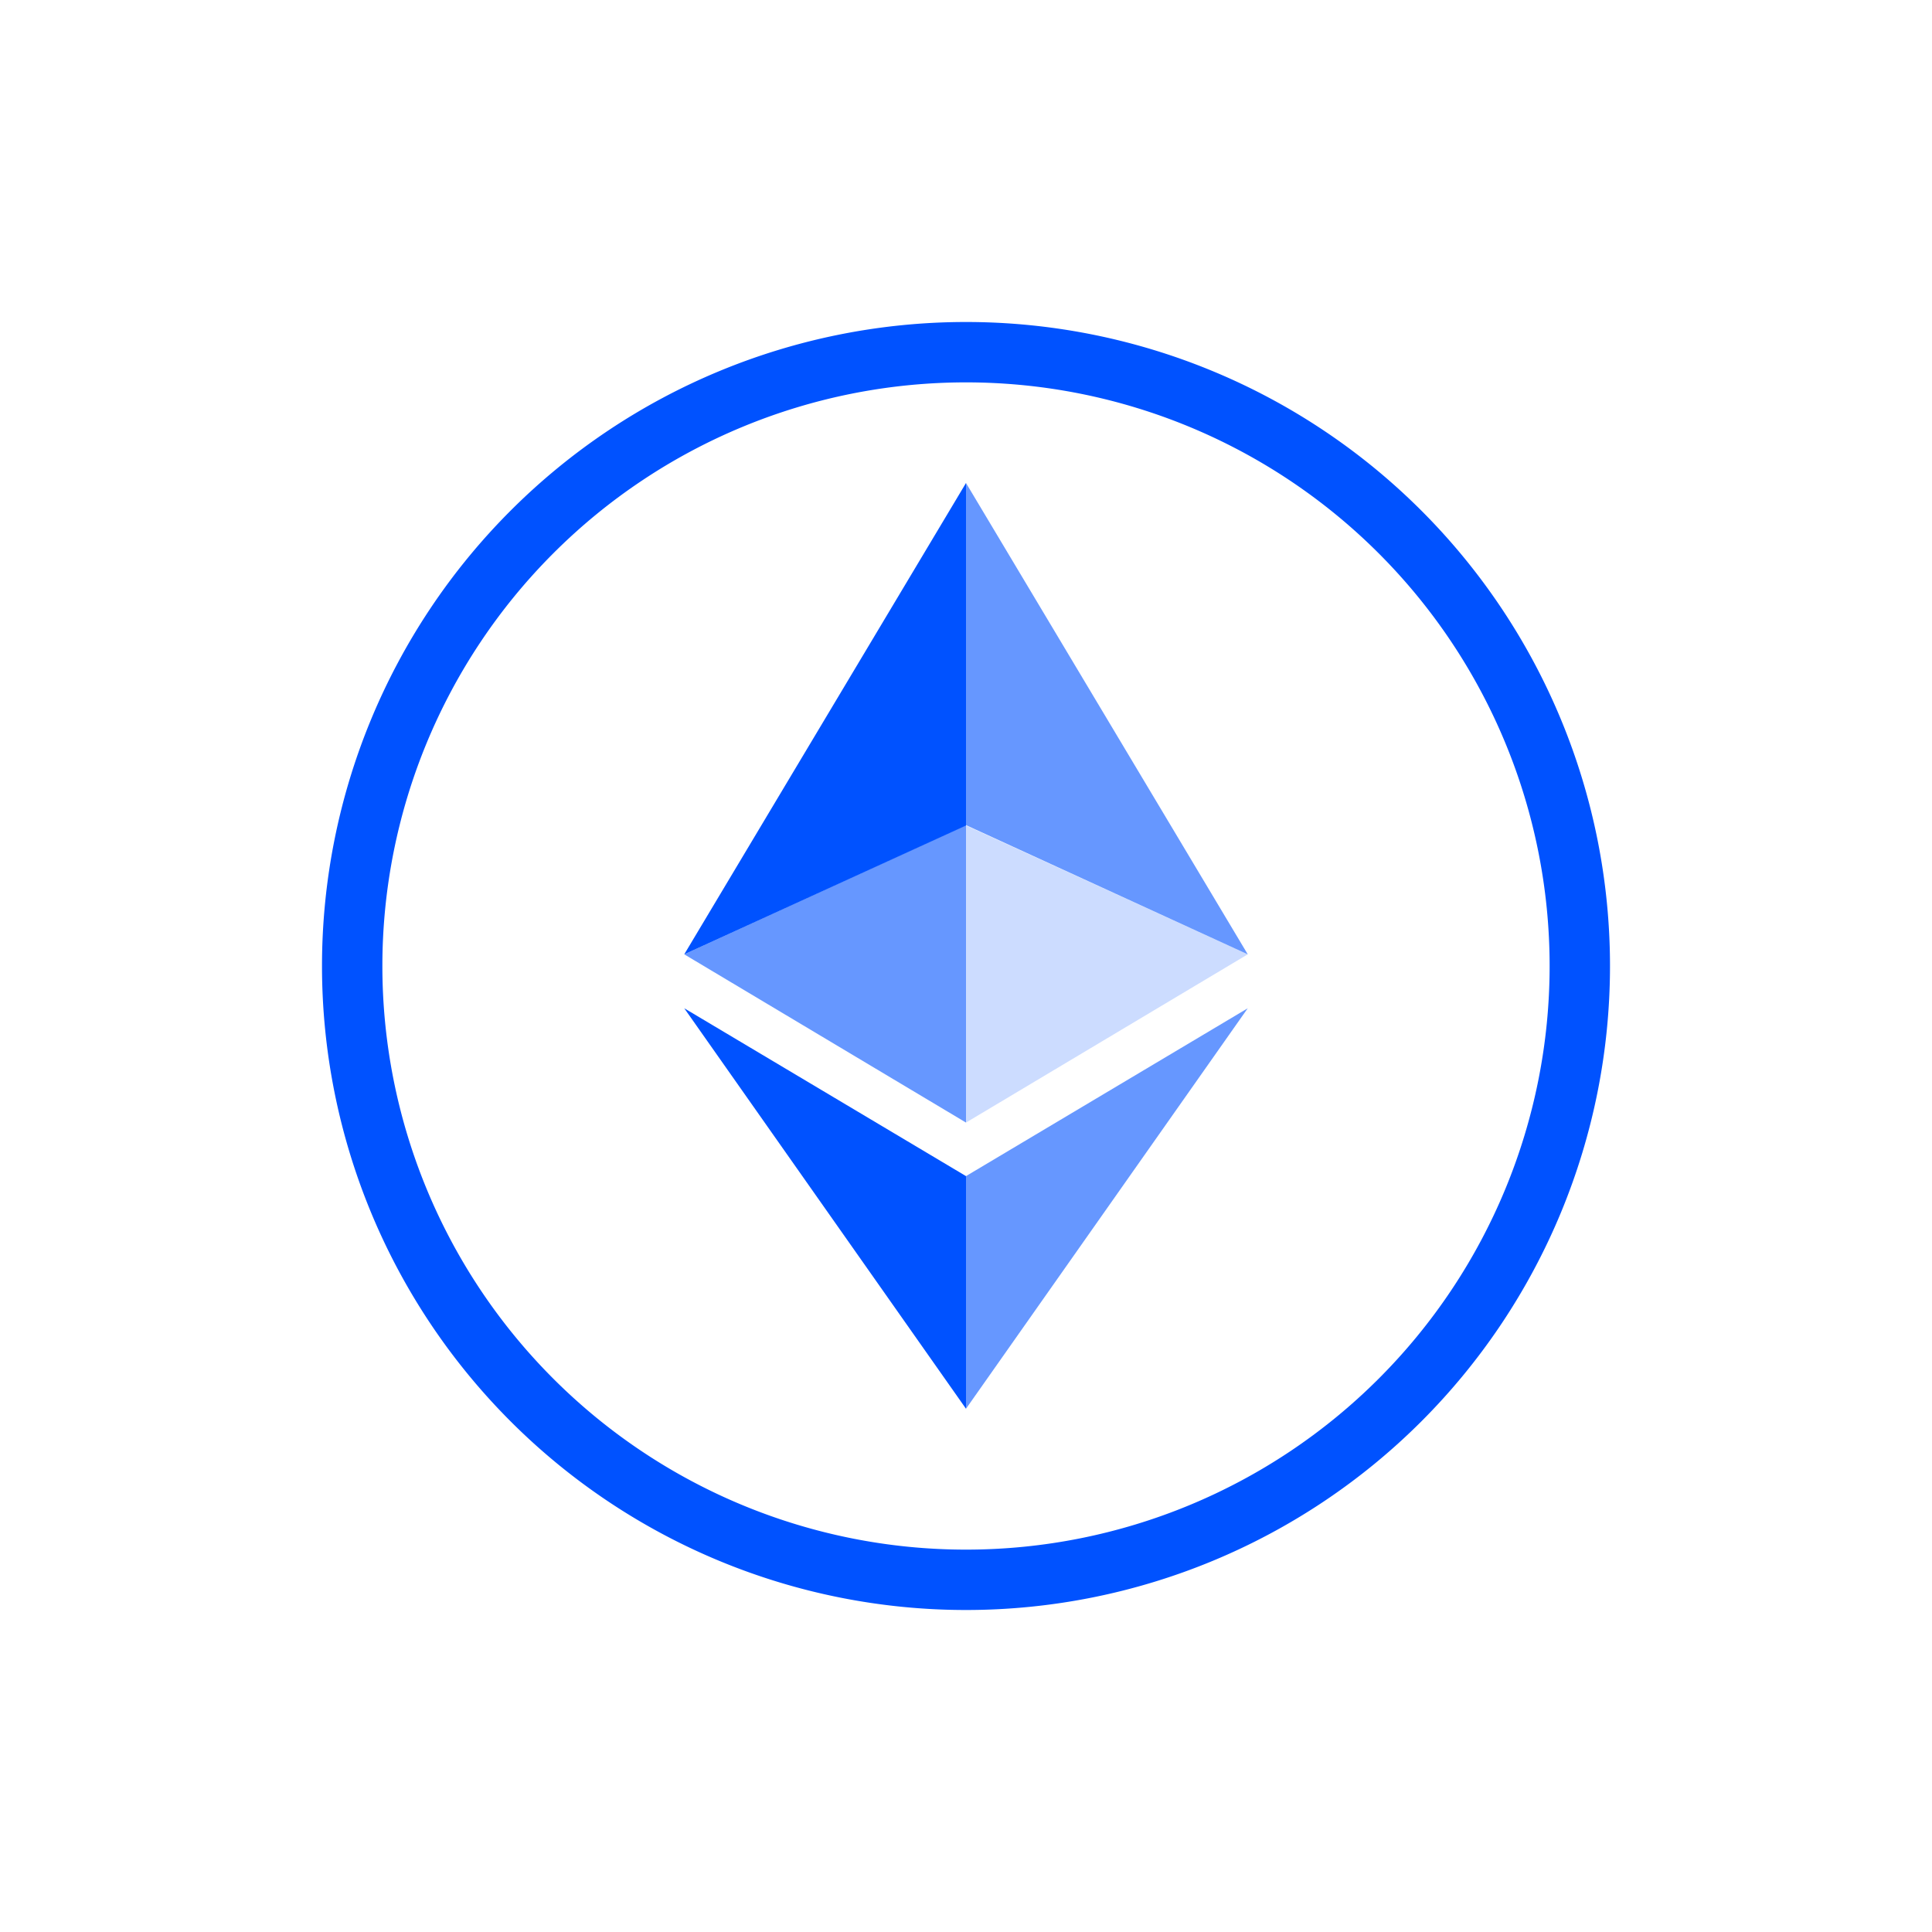 <svg xmlns="http://www.w3.org/2000/svg" width="24" height="24" fill="none" viewBox="0 0 24 24">
    <path fill="#0052FF" d="M12 19.25a7.25 7.25 0 1 0 0-14.5 7.25 7.25 0 0 0 0 14.5M20 12a8 8 0 1 1-16 0 8 8 0 0 1 16 0"/>
    <path fill="#0052FF" fill-opacity=".6" d="M12 6v4.25l3.5 1.605z"/>
    <path fill="#0052FF" d="m12 6-3.5 5.855 3.5-1.6z"/>
    <path fill="#0052FF" fill-opacity=".6" d="M12 14.61v2.89l3.5-4.975z"/>
    <path fill="#0052FF" d="M12 17.5v-2.89l-3.5-2.085z"/>
    <path fill="#0052FF" fill-opacity=".2" d="m12 13.945 3.5-2.09-3.5-1.6z"/>
    <path fill="#0052FF" fill-opacity=".6" d="m8.5 11.855 3.5 2.09V10.25z"/>
</svg>
